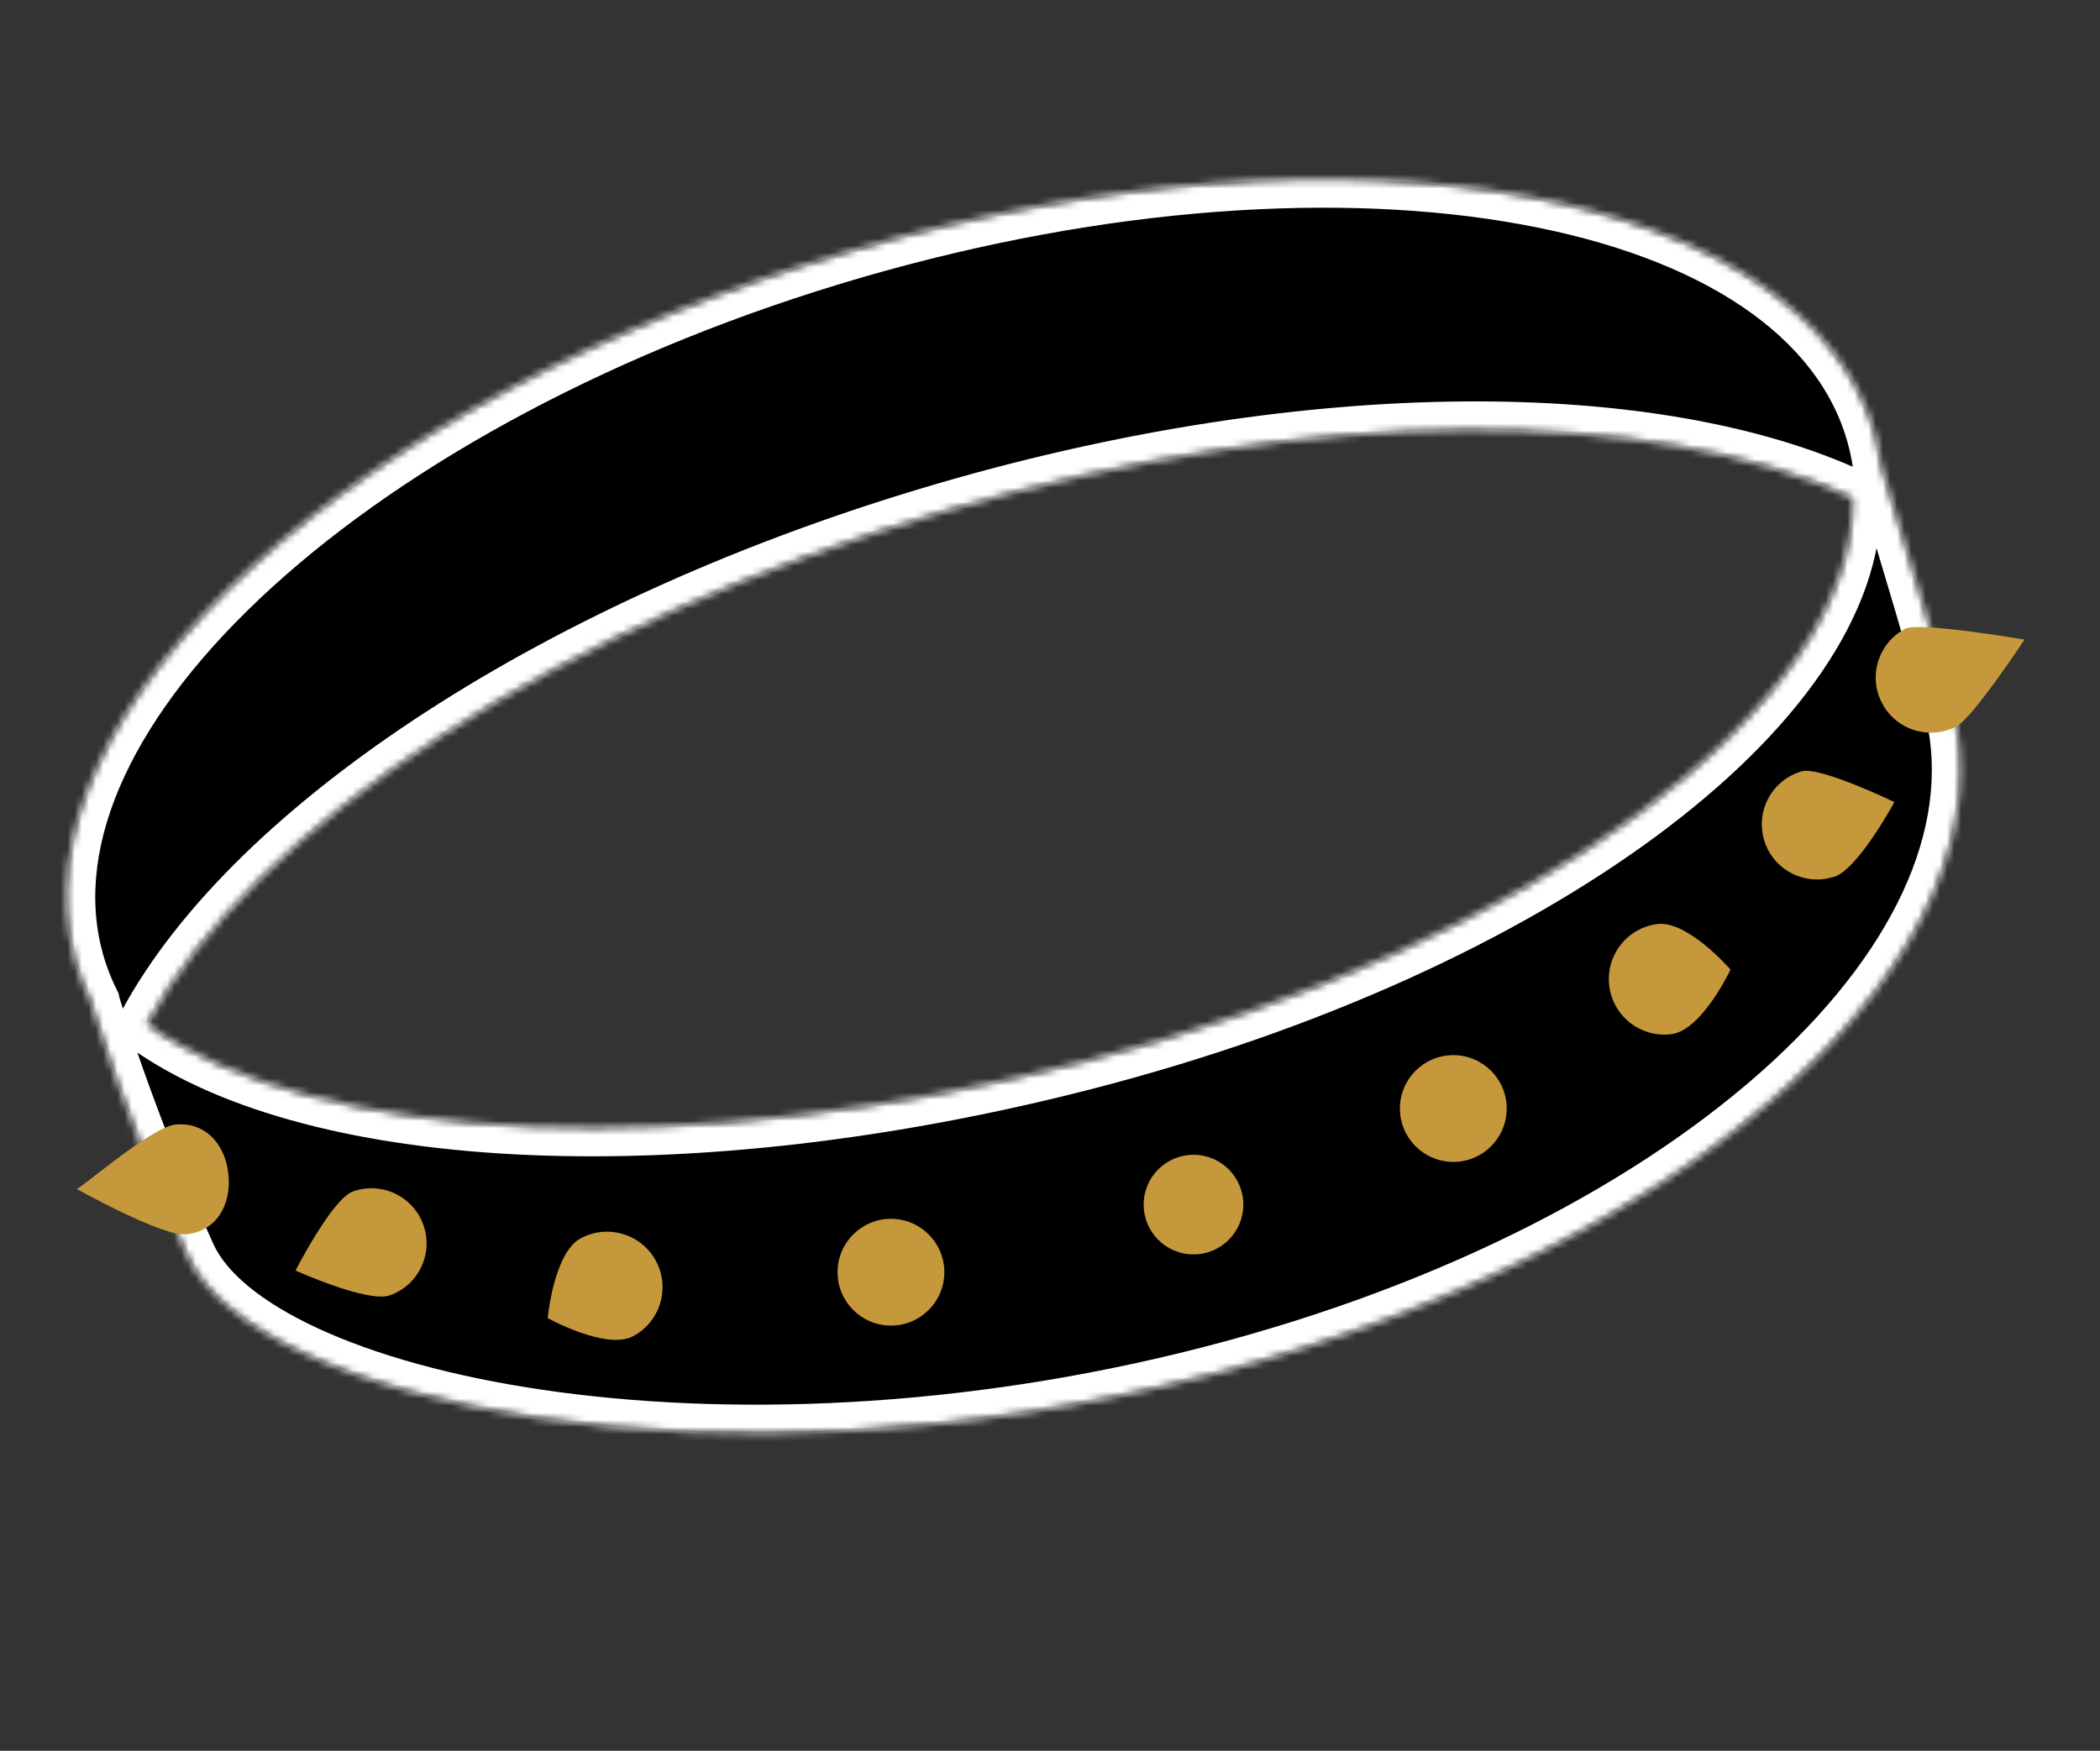 <svg width="295" height="246" viewBox="0 0 295 246" fill="none" xmlns="http://www.w3.org/2000/svg">
<rect x="0" y="0" width="295" height="246" fill="#333333" stroke="none"/>
<mask id="path-2-inside-1" fill="white">
<path fill-rule="evenodd" clip-rule="evenodd" d="M264.324 65.666C264.134 64.212 263.848 62.771 263.464 61.347C254.095 26.586 189.877 14.844 120.028 35.122C50.18 55.4 1.152 100.018 10.521 134.779C11.094 136.904 11.871 138.942 12.842 140.893C12.885 141.098 12.937 141.301 12.998 141.499C16.997 154.5 22.783 168.74 26.39 176.568C35.801 196.991 100.474 211.053 169.892 193.191C239.31 175.329 283.79 133.169 274.054 98.441C272.692 93.585 267.963 77.314 264.324 65.666ZM20.608 143.938C35.484 116.321 78.492 87.565 133.251 71.668C184.473 56.797 232.529 57.083 260.232 69.948C260.944 98.791 215.733 132.799 152.502 149.109C97.053 163.412 44.588 161.048 20.608 143.938Z"/>
</mask>
<path fill-rule="evenodd" clip-rule="evenodd" d="M264.324 65.666C264.134 64.212 263.848 62.771 263.464 61.347C254.095 26.586 189.877 14.844 120.028 35.122C50.18 55.4 1.152 100.018 10.521 134.779C11.094 136.904 11.871 138.942 12.842 140.893C12.885 141.098 12.937 141.301 12.998 141.499C16.997 154.5 22.783 168.74 26.39 176.568C35.801 196.991 100.474 211.053 169.892 193.191C239.31 175.329 283.79 133.169 274.054 98.441C272.692 93.585 267.963 77.314 264.324 65.666ZM20.608 143.938C35.484 116.321 78.492 87.565 133.251 71.668C184.473 56.797 232.529 57.083 260.232 69.948C260.944 98.791 215.733 132.799 152.502 149.109C97.053 163.412 44.588 161.048 20.608 143.938Z" fill="black"/>
<path d="M264.324 65.666L260.358 66.185L260.403 66.529L260.506 66.859L264.324 65.666ZM263.464 61.347L259.602 62.388L259.602 62.388L263.464 61.347ZM120.028 35.122L118.913 31.28L118.913 31.28L120.028 35.122ZM10.521 134.779L6.659 135.82L10.521 134.779ZM12.842 140.893L16.758 140.077L16.653 139.572L16.423 139.11L12.842 140.893ZM12.998 141.499L16.822 140.323L16.822 140.323L12.998 141.499ZM26.39 176.568L30.023 174.894L30.023 174.894L26.39 176.568ZM169.892 193.191L168.895 189.317L168.895 189.317L169.892 193.191ZM274.054 98.441L277.905 97.361L277.905 97.361L274.054 98.441ZM20.608 143.938L17.087 142.041L15.415 145.146L18.285 147.194L20.608 143.938ZM133.251 71.668L132.136 67.826L132.136 67.826L133.251 71.668ZM260.232 69.948L264.231 69.849L264.17 67.366L261.917 66.32L260.232 69.948ZM152.502 149.109L153.501 152.982L153.501 152.982L152.502 149.109ZM268.29 65.147C268.077 63.518 267.757 61.903 267.326 60.306L259.602 62.388C259.939 63.639 260.191 64.905 260.358 66.185L268.29 65.147ZM267.326 60.306C262.022 40.625 241.569 28.491 215.146 23.66C188.453 18.78 154.298 21.008 118.913 31.28L121.144 38.963C155.608 28.958 188.486 26.918 213.707 31.53C239.197 36.19 255.538 47.308 259.602 62.388L267.326 60.306ZM118.913 31.28C83.526 41.554 53.23 58.037 32.876 76.561C12.732 94.892 1.37 116.197 6.659 135.82L14.383 133.738C10.303 118.6 18.77 100.215 38.26 82.477C57.54 64.932 86.682 48.968 121.144 38.963L118.913 31.28ZM6.659 135.82C7.301 138.204 8.174 140.491 9.262 142.676L16.423 139.11C15.569 137.394 14.886 135.604 14.383 133.738L6.659 135.82ZM16.822 140.323C16.797 140.245 16.776 140.163 16.758 140.077L8.927 141.709C8.994 142.034 9.077 142.356 9.175 142.675L16.822 140.323ZM30.023 174.894C26.477 167.198 20.759 153.125 16.822 140.323L9.175 142.675C13.235 155.874 19.089 170.282 22.758 178.242L30.023 174.894ZM168.895 189.317C134.692 198.118 101.706 199.036 76.222 195.279C63.472 193.4 52.728 190.369 44.698 186.662C36.518 182.885 31.776 178.697 30.023 174.894L22.758 178.242C25.711 184.651 32.581 189.879 41.344 193.925C50.256 198.039 61.783 201.237 75.055 203.194C101.614 207.109 135.674 206.126 170.889 197.065L168.895 189.317ZM270.202 99.521C274.473 114.755 267.059 132.515 248.946 149.199C230.957 165.768 203.121 180.511 168.895 189.317L170.889 197.065C206.082 188.009 235.194 172.741 254.366 155.083C273.412 137.539 283.37 116.855 277.905 97.361L270.202 99.521ZM260.506 66.859C264.131 78.463 268.849 94.696 270.202 99.521L277.905 97.361C276.535 92.475 271.795 76.165 268.142 64.474L260.506 66.859ZM24.13 145.835C31.128 132.843 44.995 119.197 64.151 106.763C83.245 94.37 107.321 83.36 134.366 75.509L132.136 67.826C104.421 75.872 79.614 87.189 59.795 100.053C40.039 112.876 24.965 127.416 17.087 142.041L24.13 145.835ZM134.366 75.509C185.172 60.76 232.107 61.297 258.547 73.576L261.917 66.32C232.951 52.868 183.773 52.835 132.136 67.826L134.366 75.509ZM153.501 152.982C185.504 144.727 213.111 131.957 232.725 117.444C252.094 103.112 264.638 86.321 264.231 69.849L256.233 70.047C256.539 82.419 246.833 97.053 227.966 111.013C209.345 124.792 182.731 137.18 151.503 145.236L153.501 152.982ZM18.285 147.194C31.2 156.409 51.229 161.345 74.591 162.3C98.079 163.26 125.452 160.217 153.501 152.982L151.503 145.236C124.104 152.303 97.519 155.23 74.918 154.307C52.191 153.378 33.997 148.577 22.932 140.682L18.285 147.194Z" fill="white" mask="url(#path-2-inside-1)"/>
<path d="M266.119 112.7C266.119 112.7 260.656 122.756 257.376 123.269C253.264 124.449 248.974 122.073 247.794 117.961C246.613 113.85 248.989 109.56 253.101 108.379C255.657 107.645 266.119 112.7 266.119 112.7Z" fill="#C6983C"/>
<path d="M243.1 136.233C243.1 136.233 239.084 144.749 234.812 145.305C230.54 145.862 226.626 142.85 226.07 138.578C225.514 134.306 228.526 130.392 232.797 129.835C237.069 129.279 243.1 136.233 243.1 136.233Z" fill="#C6983C"/>
<path d="M274.821 102.07C271.027 104.047 266.35 102.574 264.373 98.781C262.396 94.987 263.869 90.31 267.662 88.333C269.561 87.343 284.394 89.869 284.394 89.869C284.394 89.869 277.154 100.854 274.821 102.07Z" fill="#C6983C"/>
<path d="M41.518 178.519C41.518 178.519 51.656 183.12 54.785 182.001C58.813 180.561 60.911 176.128 59.471 172.1C58.031 168.072 53.598 165.974 49.57 167.414C46.656 168.456 41.518 178.519 41.518 178.519Z" fill="#C6983C"/>
<path d="M76.94 185.202C76.94 185.202 85.17 189.775 88.965 187.735C92.759 185.695 94.18 180.965 92.14 177.171C90.099 173.377 85.37 171.955 81.576 173.995C77.781 176.036 76.94 185.202 76.94 185.202Z" fill="#C6983C"/>
<path d="M26.127 173.431C30.384 173.02 32.508 169.336 32.097 165.078C31.687 160.82 28.897 157.6 24.639 158.011C21.174 158.345 10.789 167.523 10.742 167.037C10.742 167.037 22.742 173.757 26.127 173.431Z" fill="#C6983C"/>
<circle cx="125.156" cy="178.756" r="7.5" fill="#C6983C"/>
<circle cx="167.656" cy="169.256" r="7" fill="#C6983C"/>
<circle cx="204.156" cy="155.756" r="7.5" fill="#C6983C"/>
</svg>
